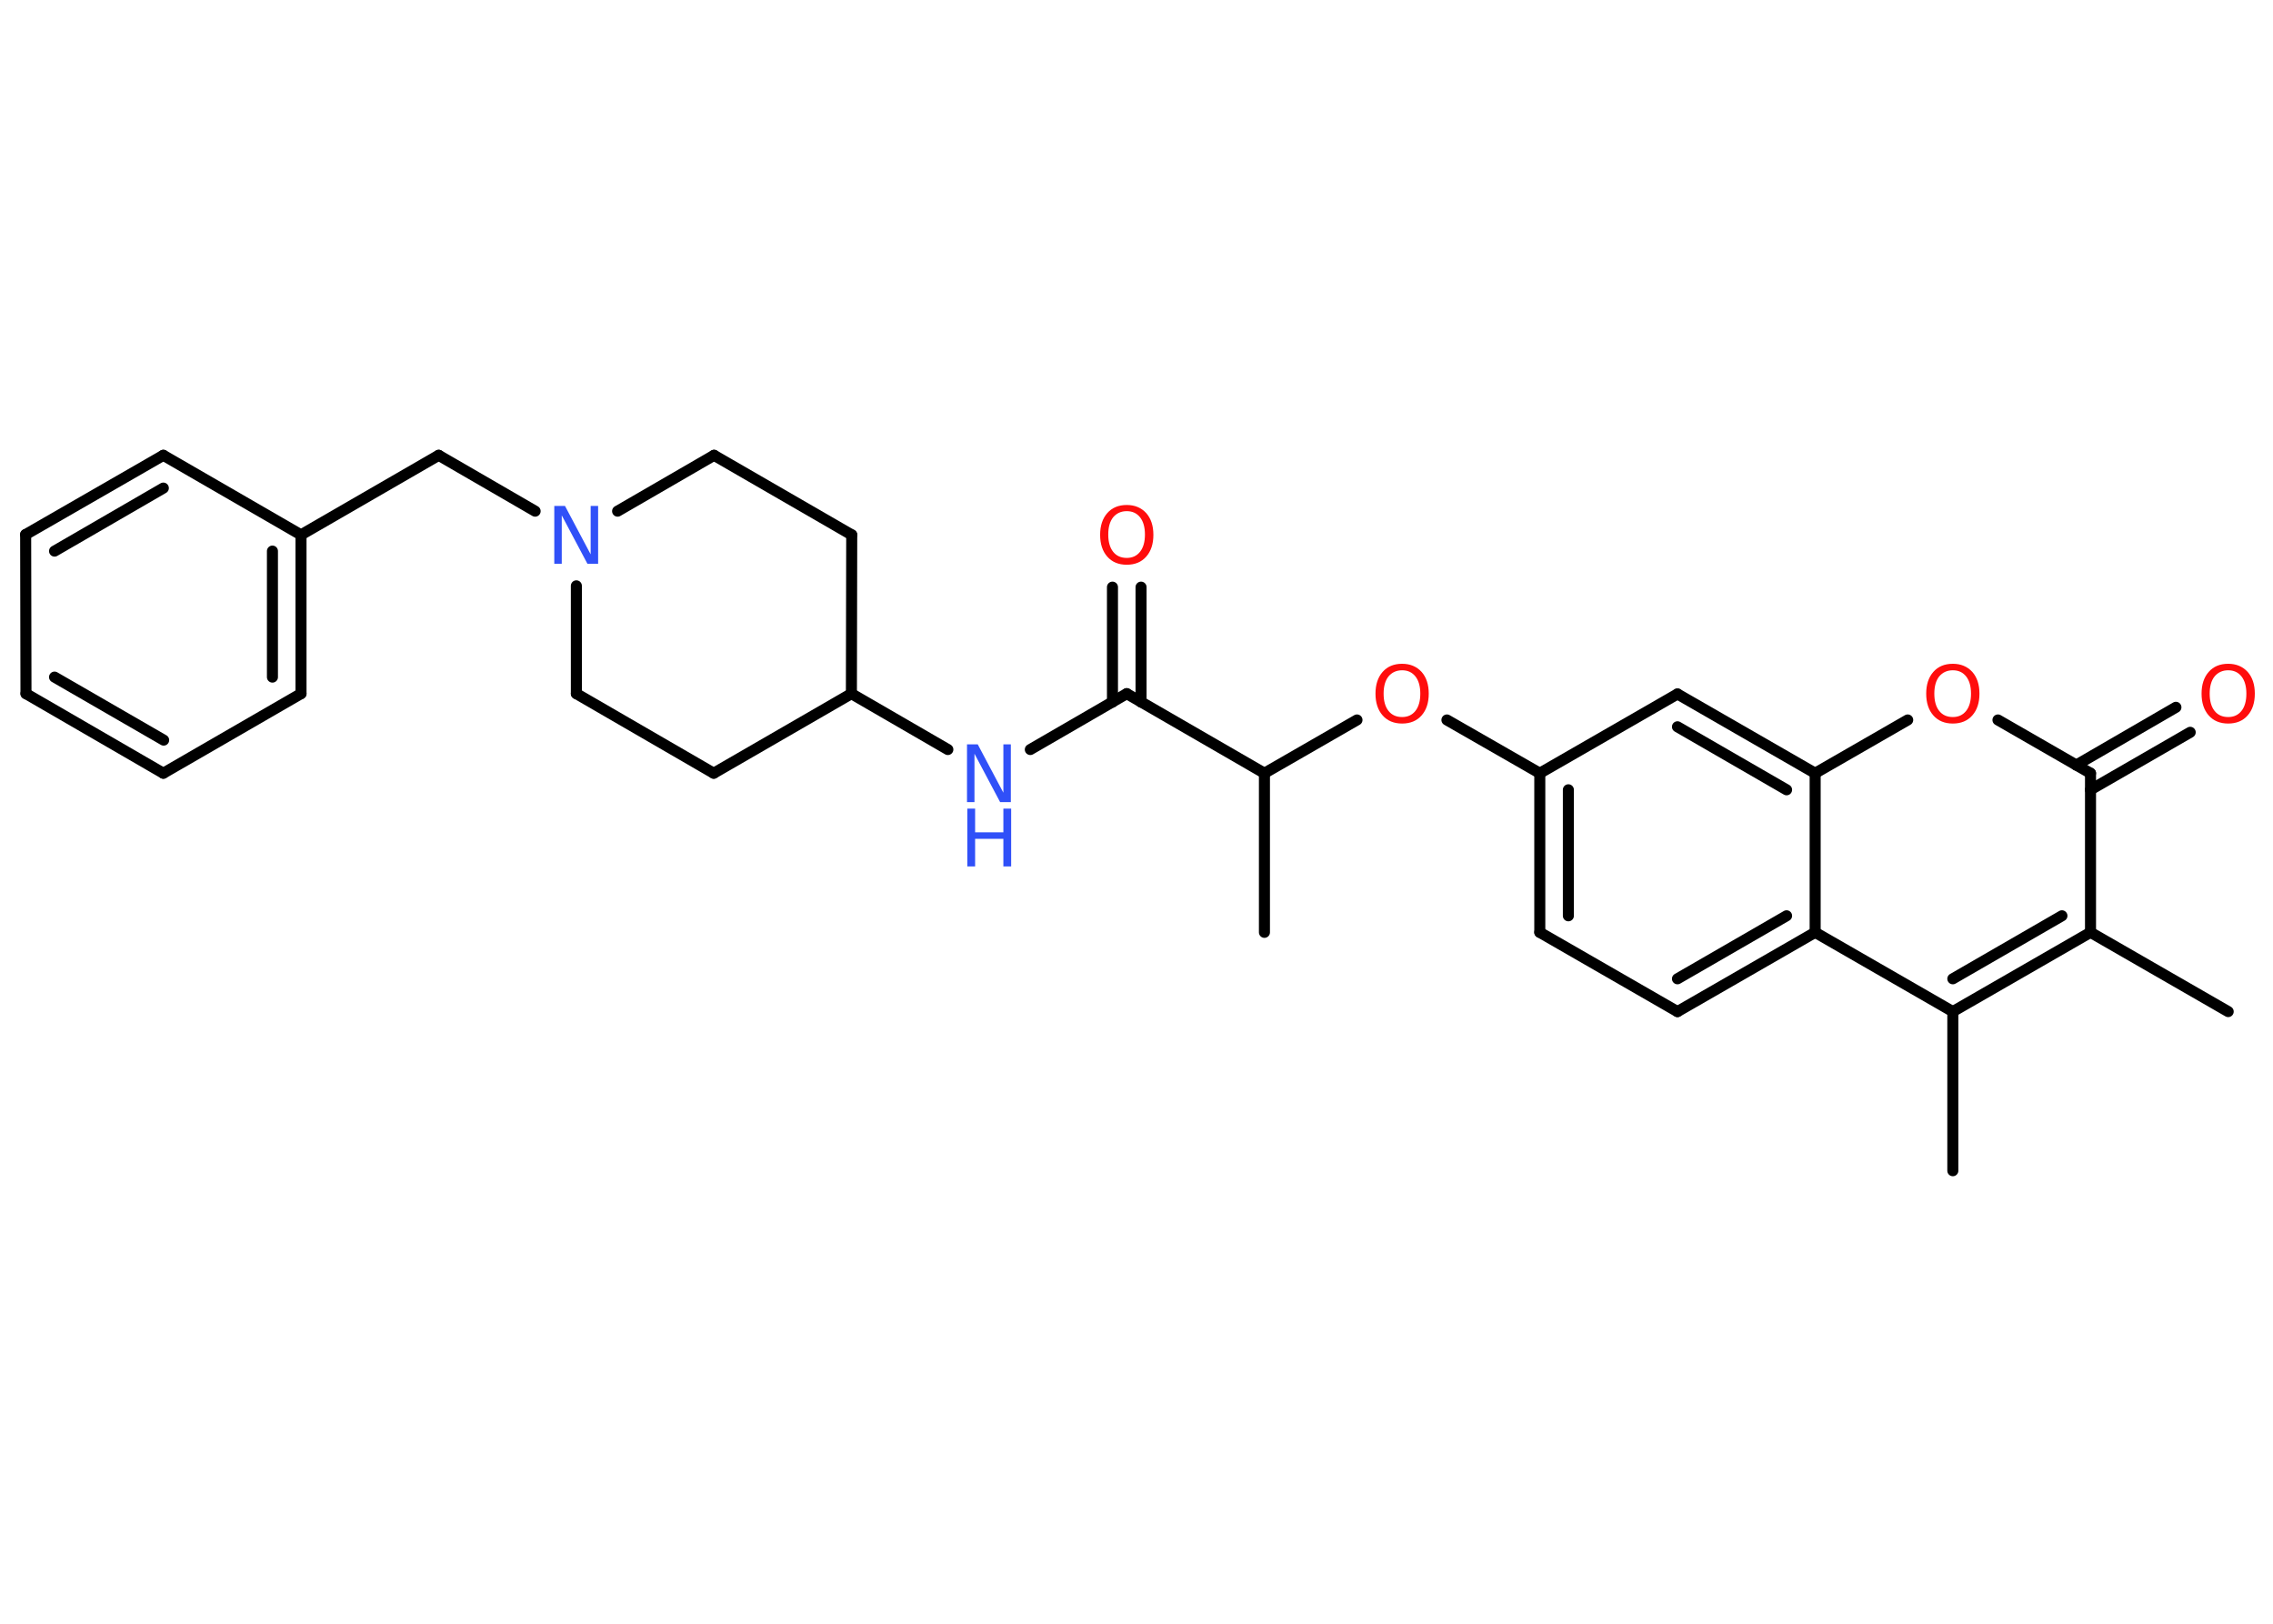 <?xml version='1.0' encoding='UTF-8'?>
<!DOCTYPE svg PUBLIC "-//W3C//DTD SVG 1.1//EN" "http://www.w3.org/Graphics/SVG/1.1/DTD/svg11.dtd">
<svg version='1.2' xmlns='http://www.w3.org/2000/svg' xmlns:xlink='http://www.w3.org/1999/xlink' width='70.0mm' height='50.0mm' viewBox='0 0 70.0 50.0'>
  <desc>Generated by the Chemistry Development Kit (http://github.com/cdk)</desc>
  <g stroke-linecap='round' stroke-linejoin='round' stroke='#000000' stroke-width='.34' fill='#FF0D0D'>
    <rect x='.0' y='.0' width='70.0' height='50.0' fill='#FFFFFF' stroke='none'/>
    <g id='mol1' class='mol'>
      <line id='mol1bnd1' class='bond' x1='68.62' y1='31.15' x2='64.38' y2='28.71'/>
      <g id='mol1bnd2' class='bond'>
        <line x1='60.14' y1='31.15' x2='64.38' y2='28.71'/>
        <line x1='60.14' y1='30.14' x2='63.5' y2='28.2'/>
      </g>
      <line id='mol1bnd3' class='bond' x1='60.14' y1='31.15' x2='60.14' y2='36.05'/>
      <line id='mol1bnd4' class='bond' x1='60.14' y1='31.15' x2='55.9' y2='28.71'/>
      <g id='mol1bnd5' class='bond'>
        <line x1='51.66' y1='31.15' x2='55.9' y2='28.71'/>
        <line x1='51.66' y1='30.14' x2='55.02' y2='28.2'/>
      </g>
      <line id='mol1bnd6' class='bond' x1='51.66' y1='31.15' x2='47.42' y2='28.71'/>
      <g id='mol1bnd7' class='bond'>
        <line x1='47.42' y1='23.81' x2='47.42' y2='28.71'/>
        <line x1='48.3' y1='24.32' x2='48.3' y2='28.2'/>
      </g>
      <line id='mol1bnd8' class='bond' x1='47.42' y1='23.81' x2='44.56' y2='22.17'/>
      <line id='mol1bnd9' class='bond' x1='41.79' y1='22.17' x2='38.94' y2='23.81'/>
      <line id='mol1bnd10' class='bond' x1='38.94' y1='23.81' x2='38.94' y2='28.71'/>
      <line id='mol1bnd11' class='bond' x1='38.94' y1='23.81' x2='34.7' y2='21.36'/>
      <g id='mol1bnd12' class='bond'>
        <line x1='34.26' y1='21.62' x2='34.26' y2='18.08'/>
        <line x1='35.14' y1='21.62' x2='35.14' y2='18.08'/>
      </g>
      <line id='mol1bnd13' class='bond' x1='34.7' y1='21.36' x2='31.73' y2='23.08'/>
      <line id='mol1bnd14' class='bond' x1='29.19' y1='23.08' x2='26.22' y2='21.36'/>
      <line id='mol1bnd15' class='bond' x1='26.22' y1='21.36' x2='26.23' y2='16.47'/>
      <line id='mol1bnd16' class='bond' x1='26.23' y1='16.47' x2='21.99' y2='14.02'/>
      <line id='mol1bnd17' class='bond' x1='21.99' y1='14.02' x2='19.02' y2='15.74'/>
      <line id='mol1bnd18' class='bond' x1='16.48' y1='15.74' x2='13.51' y2='14.02'/>
      <line id='mol1bnd19' class='bond' x1='13.51' y1='14.02' x2='9.27' y2='16.47'/>
      <g id='mol1bnd20' class='bond'>
        <line x1='9.27' y1='21.36' x2='9.27' y2='16.47'/>
        <line x1='8.39' y1='20.85' x2='8.39' y2='16.97'/>
      </g>
      <line id='mol1bnd21' class='bond' x1='9.27' y1='21.36' x2='5.03' y2='23.81'/>
      <g id='mol1bnd22' class='bond'>
        <line x1='.8' y1='21.36' x2='5.03' y2='23.81'/>
        <line x1='1.68' y1='20.85' x2='5.04' y2='22.79'/>
      </g>
      <line id='mol1bnd23' class='bond' x1='.8' y1='21.36' x2='.79' y2='16.46'/>
      <g id='mol1bnd24' class='bond'>
        <line x1='5.03' y1='14.02' x2='.79' y2='16.46'/>
        <line x1='5.03' y1='15.03' x2='1.68' y2='16.97'/>
      </g>
      <line id='mol1bnd25' class='bond' x1='9.27' y1='16.47' x2='5.03' y2='14.02'/>
      <line id='mol1bnd26' class='bond' x1='17.75' y1='18.04' x2='17.75' y2='21.36'/>
      <line id='mol1bnd27' class='bond' x1='17.75' y1='21.36' x2='21.98' y2='23.81'/>
      <line id='mol1bnd28' class='bond' x1='26.22' y1='21.36' x2='21.98' y2='23.81'/>
      <line id='mol1bnd29' class='bond' x1='47.42' y1='23.81' x2='51.66' y2='21.37'/>
      <g id='mol1bnd30' class='bond'>
        <line x1='55.9' y1='23.81' x2='51.66' y2='21.37'/>
        <line x1='55.02' y1='24.32' x2='51.66' y2='22.38'/>
      </g>
      <line id='mol1bnd31' class='bond' x1='55.9' y1='28.71' x2='55.9' y2='23.81'/>
      <line id='mol1bnd32' class='bond' x1='55.9' y1='23.81' x2='58.75' y2='22.17'/>
      <line id='mol1bnd33' class='bond' x1='61.53' y1='22.17' x2='64.38' y2='23.81'/>
      <line id='mol1bnd34' class='bond' x1='64.38' y1='28.71' x2='64.38' y2='23.81'/>
      <g id='mol1bnd35' class='bond'>
        <line x1='63.94' y1='23.56' x2='67.01' y2='21.78'/>
        <line x1='64.38' y1='24.32' x2='67.45' y2='22.55'/>
      </g>
      <path id='mol1atm9' class='atom' d='M43.18 20.64q-.26 .0 -.42 .19q-.15 .19 -.15 .53q.0 .34 .15 .53q.15 .19 .42 .19q.26 .0 .41 -.19q.15 -.19 .15 -.53q.0 -.34 -.15 -.53q-.15 -.19 -.41 -.19zM43.18 20.44q.37 .0 .6 .25q.22 .25 .22 .67q.0 .42 -.22 .67q-.22 .25 -.6 .25q-.38 .0 -.6 -.25q-.22 -.25 -.22 -.67q.0 -.42 .22 -.67q.22 -.25 .6 -.25z' stroke='none'/>
      <path id='mol1atm13' class='atom' d='M34.7 15.74q-.26 .0 -.42 .19q-.15 .19 -.15 .53q.0 .34 .15 .53q.15 .19 .42 .19q.26 .0 .41 -.19q.15 -.19 .15 -.53q.0 -.34 -.15 -.53q-.15 -.19 -.41 -.19zM34.7 15.55q.37 .0 .6 .25q.22 .25 .22 .67q.0 .42 -.22 .67q-.22 .25 -.6 .25q-.38 .0 -.6 -.25q-.22 -.25 -.22 -.67q.0 -.42 .22 -.67q.22 -.25 .6 -.25z' stroke='none'/>
      <g id='mol1atm14' class='atom'>
        <path d='M29.79 22.92h.32l.79 1.49v-1.49h.23v1.78h-.33l-.79 -1.49v1.49h-.23v-1.78z' stroke='none' fill='#3050F8'/>
        <path d='M29.79 24.9h.24v.73h.87v-.73h.24v1.78h-.24v-.85h-.87v.85h-.24v-1.78z' stroke='none' fill='#3050F8'/>
      </g>
      <path id='mol1atm18' class='atom' d='M17.08 15.58h.32l.79 1.49v-1.49h.23v1.78h-.33l-.79 -1.49v1.49h-.23v-1.78z' stroke='none' fill='#3050F8'/>
      <path id='mol1atm30' class='atom' d='M60.14 20.64q-.26 .0 -.42 .19q-.15 .19 -.15 .53q.0 .34 .15 .53q.15 .19 .42 .19q.26 .0 .41 -.19q.15 -.19 .15 -.53q.0 -.34 -.15 -.53q-.15 -.19 -.41 -.19zM60.14 20.44q.37 .0 .6 .25q.22 .25 .22 .67q.0 .42 -.22 .67q-.22 .25 -.6 .25q-.38 .0 -.6 -.25q-.22 -.25 -.22 -.67q.0 -.42 .22 -.67q.22 -.25 .6 -.25z' stroke='none'/>
      <path id='mol1atm32' class='atom' d='M68.62 20.64q-.26 .0 -.42 .19q-.15 .19 -.15 .53q.0 .34 .15 .53q.15 .19 .42 .19q.26 .0 .41 -.19q.15 -.19 .15 -.53q.0 -.34 -.15 -.53q-.15 -.19 -.41 -.19zM68.62 20.44q.37 .0 .6 .25q.22 .25 .22 .67q.0 .42 -.22 .67q-.22 .25 -.6 .25q-.38 .0 -.6 -.25q-.22 -.25 -.22 -.67q.0 -.42 .22 -.67q.22 -.25 .6 -.25z' stroke='none'/>
    </g>
  </g>
</svg>
